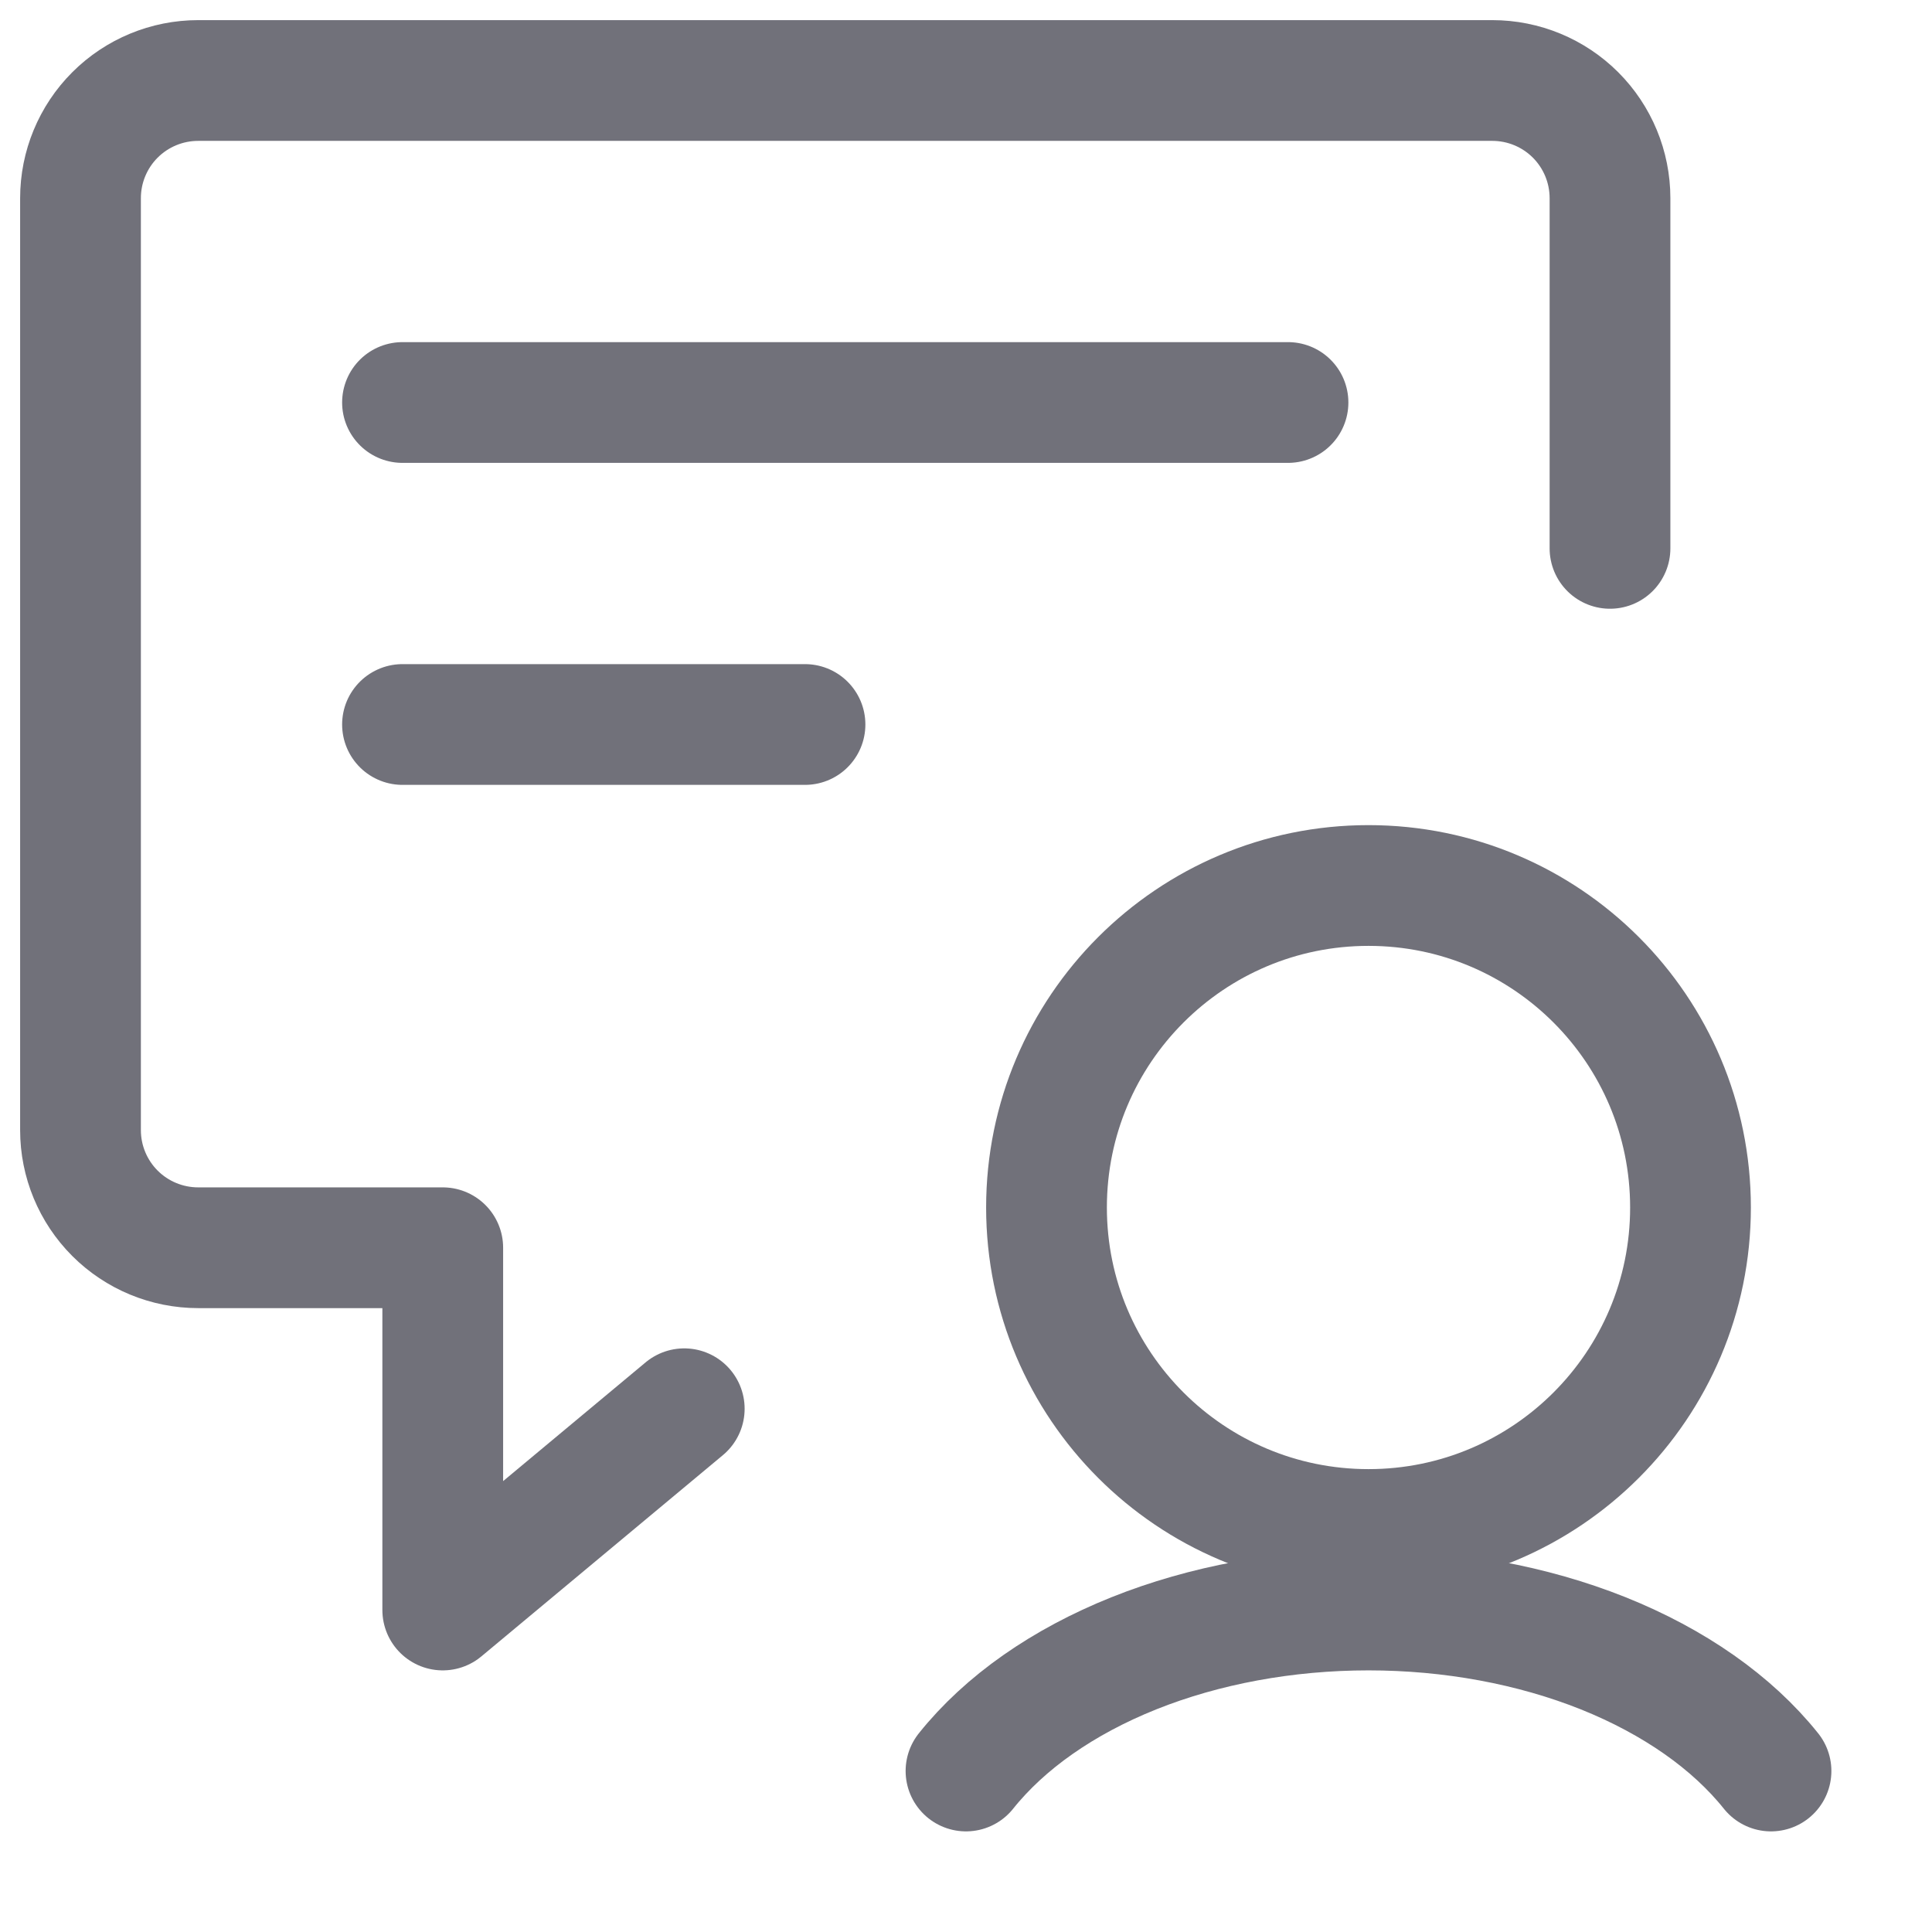<svg width="24" height="24" viewBox="0 0 24 24" fill="none" xmlns="http://www.w3.org/2000/svg">
<path d="M8.5 17.5L5.5 20V15.5H2.462C2.074 15.5 1.702 15.346 1.428 15.072C1.154 14.798 1 14.426 1 14.039V2.462C1 2.074 1.154 1.702 1.428 1.428C1.702 1.154 2.074 1 2.462 1H18.538C18.926 1 19.298 1.154 19.572 1.428C19.846 1.702 20 2.074 20 2.462V6.812" stroke="#71717A" stroke-width="1.5" stroke-linecap="round" stroke-linejoin="round"/>
<path d="M5 5H16" stroke="#71717A" stroke-width="1.5" stroke-linecap="round" stroke-linejoin="round"/>
<path d="M5 9H10" stroke="#71717A" stroke-width="1.5" stroke-linecap="round" stroke-linejoin="round"/>
<path d="M17 19C19.209 19 21 17.209 21 15C21 12.791 19.209 11 17 11C14.791 11 13 12.791 13 15C13 17.209 14.791 19 17 19Z" stroke="#71717A" stroke-width="1.5" stroke-linecap="round" stroke-linejoin="round"/>
<path d="M22 22C21.517 21.396 20.796 20.891 19.916 20.538C19.035 20.186 18.027 20 17 20C15.973 20 14.965 20.186 14.085 20.538C13.204 20.891 12.483 21.396 12 22" stroke="#71717A" stroke-width="1.5" stroke-linecap="round" stroke-linejoin="round"/>
</svg>
